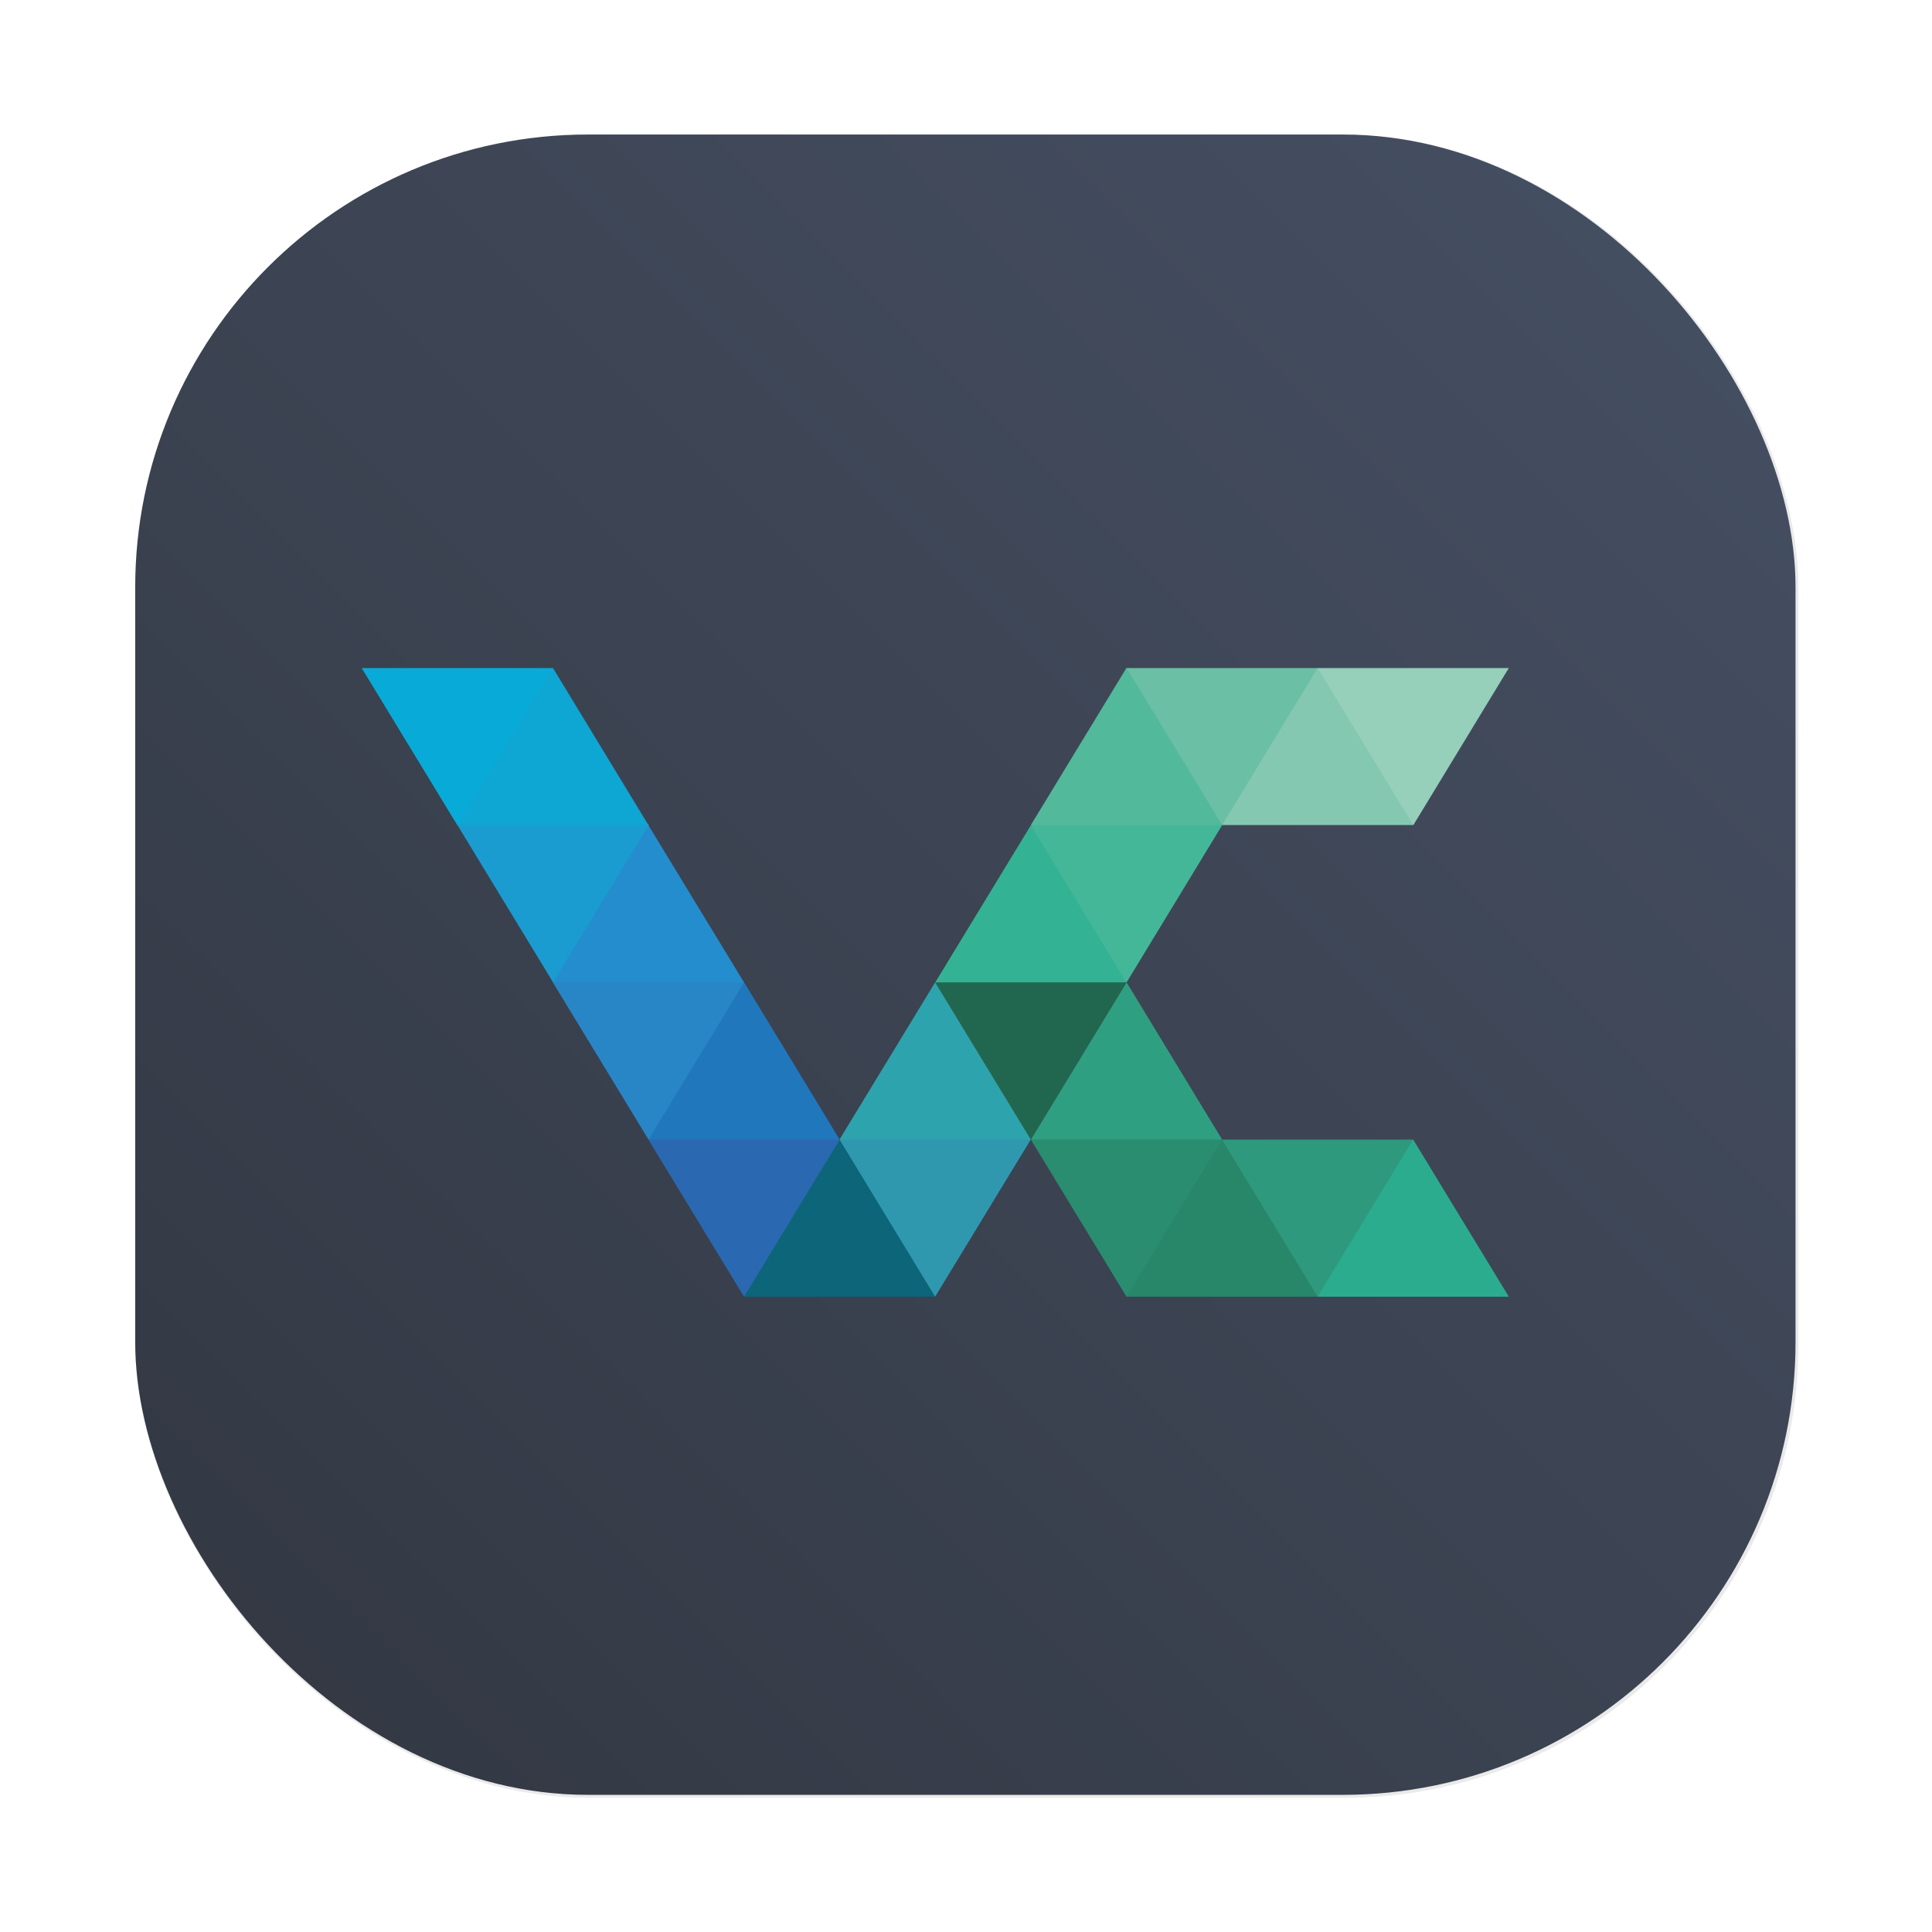 <?xml version="1.0" encoding="UTF-8"?>
<svg width="64" height="64" version="1.1" viewBox="0 0 16.933 16.933" xmlns="http://www.w3.org/2000/svg" xmlns:cc="http://creativecommons.org/ns#" xmlns:dc="http://purl.org/dc/elements/1.1/" xmlns:rdf="http://www.w3.org/1999/02/22-rdf-syntax-ns#" xmlns:xlink="http://www.w3.org/1999/xlink">
 <defs>
  <filter id="filter1057-6" x="-.027" y="-.027" width="1.054" height="1.054" color-interpolation-filters="sRGB">
   <feGaussianBlur stdDeviation="0.619"/>
  </filter>
  <linearGradient id="linearGradient1053-7" x1="-127" x2="-72" y1="60" y2="5" gradientTransform="matrix(.265 0 0 .265 17.815 .635)" gradientUnits="userSpaceOnUse">
   <stop stop-color="#323741" offset="0"/>
   <stop stop-color="#465064" offset="1"/>
  </linearGradient>
 </defs>
 <g fill="#5e4aa6" stroke-width=".265">
  <circle cx="-330.38" cy="-328.37" r="0"/>
  <circle cx="-312.55" cy="-328.38" r="0"/>
  <circle cx="-295.13" cy="-341.25" r="0"/>
 </g>
 <g transform="translate(16.972 -.781)">
  <rect transform="matrix(.265 0 0 .265 -16.977 .77)" x="4.5" y="4.5" width="55" height="55" ry="15" fill="#141414" filter="url(#filter1057-6)" opacity=".3" stroke-linecap="round" stroke-width="2.744"/>
  <rect x="-15.787" y="1.96" width="14.552" height="14.552" ry="3.969" fill="url(#linearGradient1053-7)" stroke-linecap="round" stroke-width=".726"/>
  <circle cx="-8.506" cy="9.248" r="7.938" fill-opacity="0" stroke-width=".416"/>
  <g stroke-width=".121">
   <path d="m-3.748 12.146h-1.676v-0.954l0.838-0.423z" fill="#2bac8f"/>
   <path d="m-4.587 10.769h-1.675l0.168 0.741 0.67 0.636z" fill="#2e997c"/>
   <path d="m-5.424 12.146h-1.676l0.335-0.954 0.503-0.423z" fill="#278768"/>
   <path d="m-7.1 9.392-0.67-0.426-1.006 0.426 0.838 1.377z" fill="#21674f"/>
   <path d="m-6.261 10.769-0.838-0.213-0.838 0.213 0.838 1.377z" fill="#2a8d70"/>
   <path d="m-6.261 10.768h-1.675l0.412-0.677 0.426-0.7z" fill="#2f9f81"/>
   <path d="m-3.748 6.636h-1.675v0.738l0.838 0.639z" fill="#96cfba"/>
   <path d="m-4.586 8.012h-1.676l0.168-0.957 0.67-0.42z" fill="#85c8b1"/>
   <path d="m-5.424 6.636h-1.675v0.738l0.838 0.639z" fill="#6bbfa4"/>
   <path d="m-6.261 8.012-0.838 0.315-0.838-0.315 0.838-1.377z" fill="#52b99b"/>
   <path d="m-6.261 8.014h-1.675l0.168 0.633 0.67 0.744z" fill="#44b799"/>
   <path d="m-7.1 9.391h-1.675l0.838-1.377z" fill="#33b394"/>
   <path d="m-7.938 10.768-0.838 0.423-0.838-0.423 0.838-1.377z" fill="#2da4ad"/>
   <path d="m-7.938 10.769h-1.676l0.027 0.896 0.811 0.481z" fill="#2f98af"/>
   <path d="m-8.776 12.146h-1.676l1.24e-4 -0.954 0.838-0.423 0.413 0.679z" fill="#0d657a"/>
   <path d="m-9.613 10.769-0.838-0.213-0.838 0.213 0.838 1.377" fill="#2a69b1"/>
   <path d="m-9.613 10.768h-1.675l0.168-0.849 0.67-0.528z" fill="#2077bc"/>
   <path d="m-10.451 9.392-1.005-0.426-0.67 0.426 0.838 1.377" fill="#2886c7"/>
   <path d="m-10.451 9.391h-1.676l1.24e-4 -1.062 0.838-0.315z" fill="#238dcd"/>
   <path d="m-11.284 8.009-0.843-0.321-0.838 0.321 0.84 1.381" fill="#1a9cd1"/>
   <path d="m-11.289 8.012h-1.675l0.168-0.639 0.67-0.738z" fill="#0ea6d3"/>
   <path d="m-12.127 6.636h-1.675l0.838 1.377z" fill="#08abd8"/>
  </g>
 </g>
</svg>
